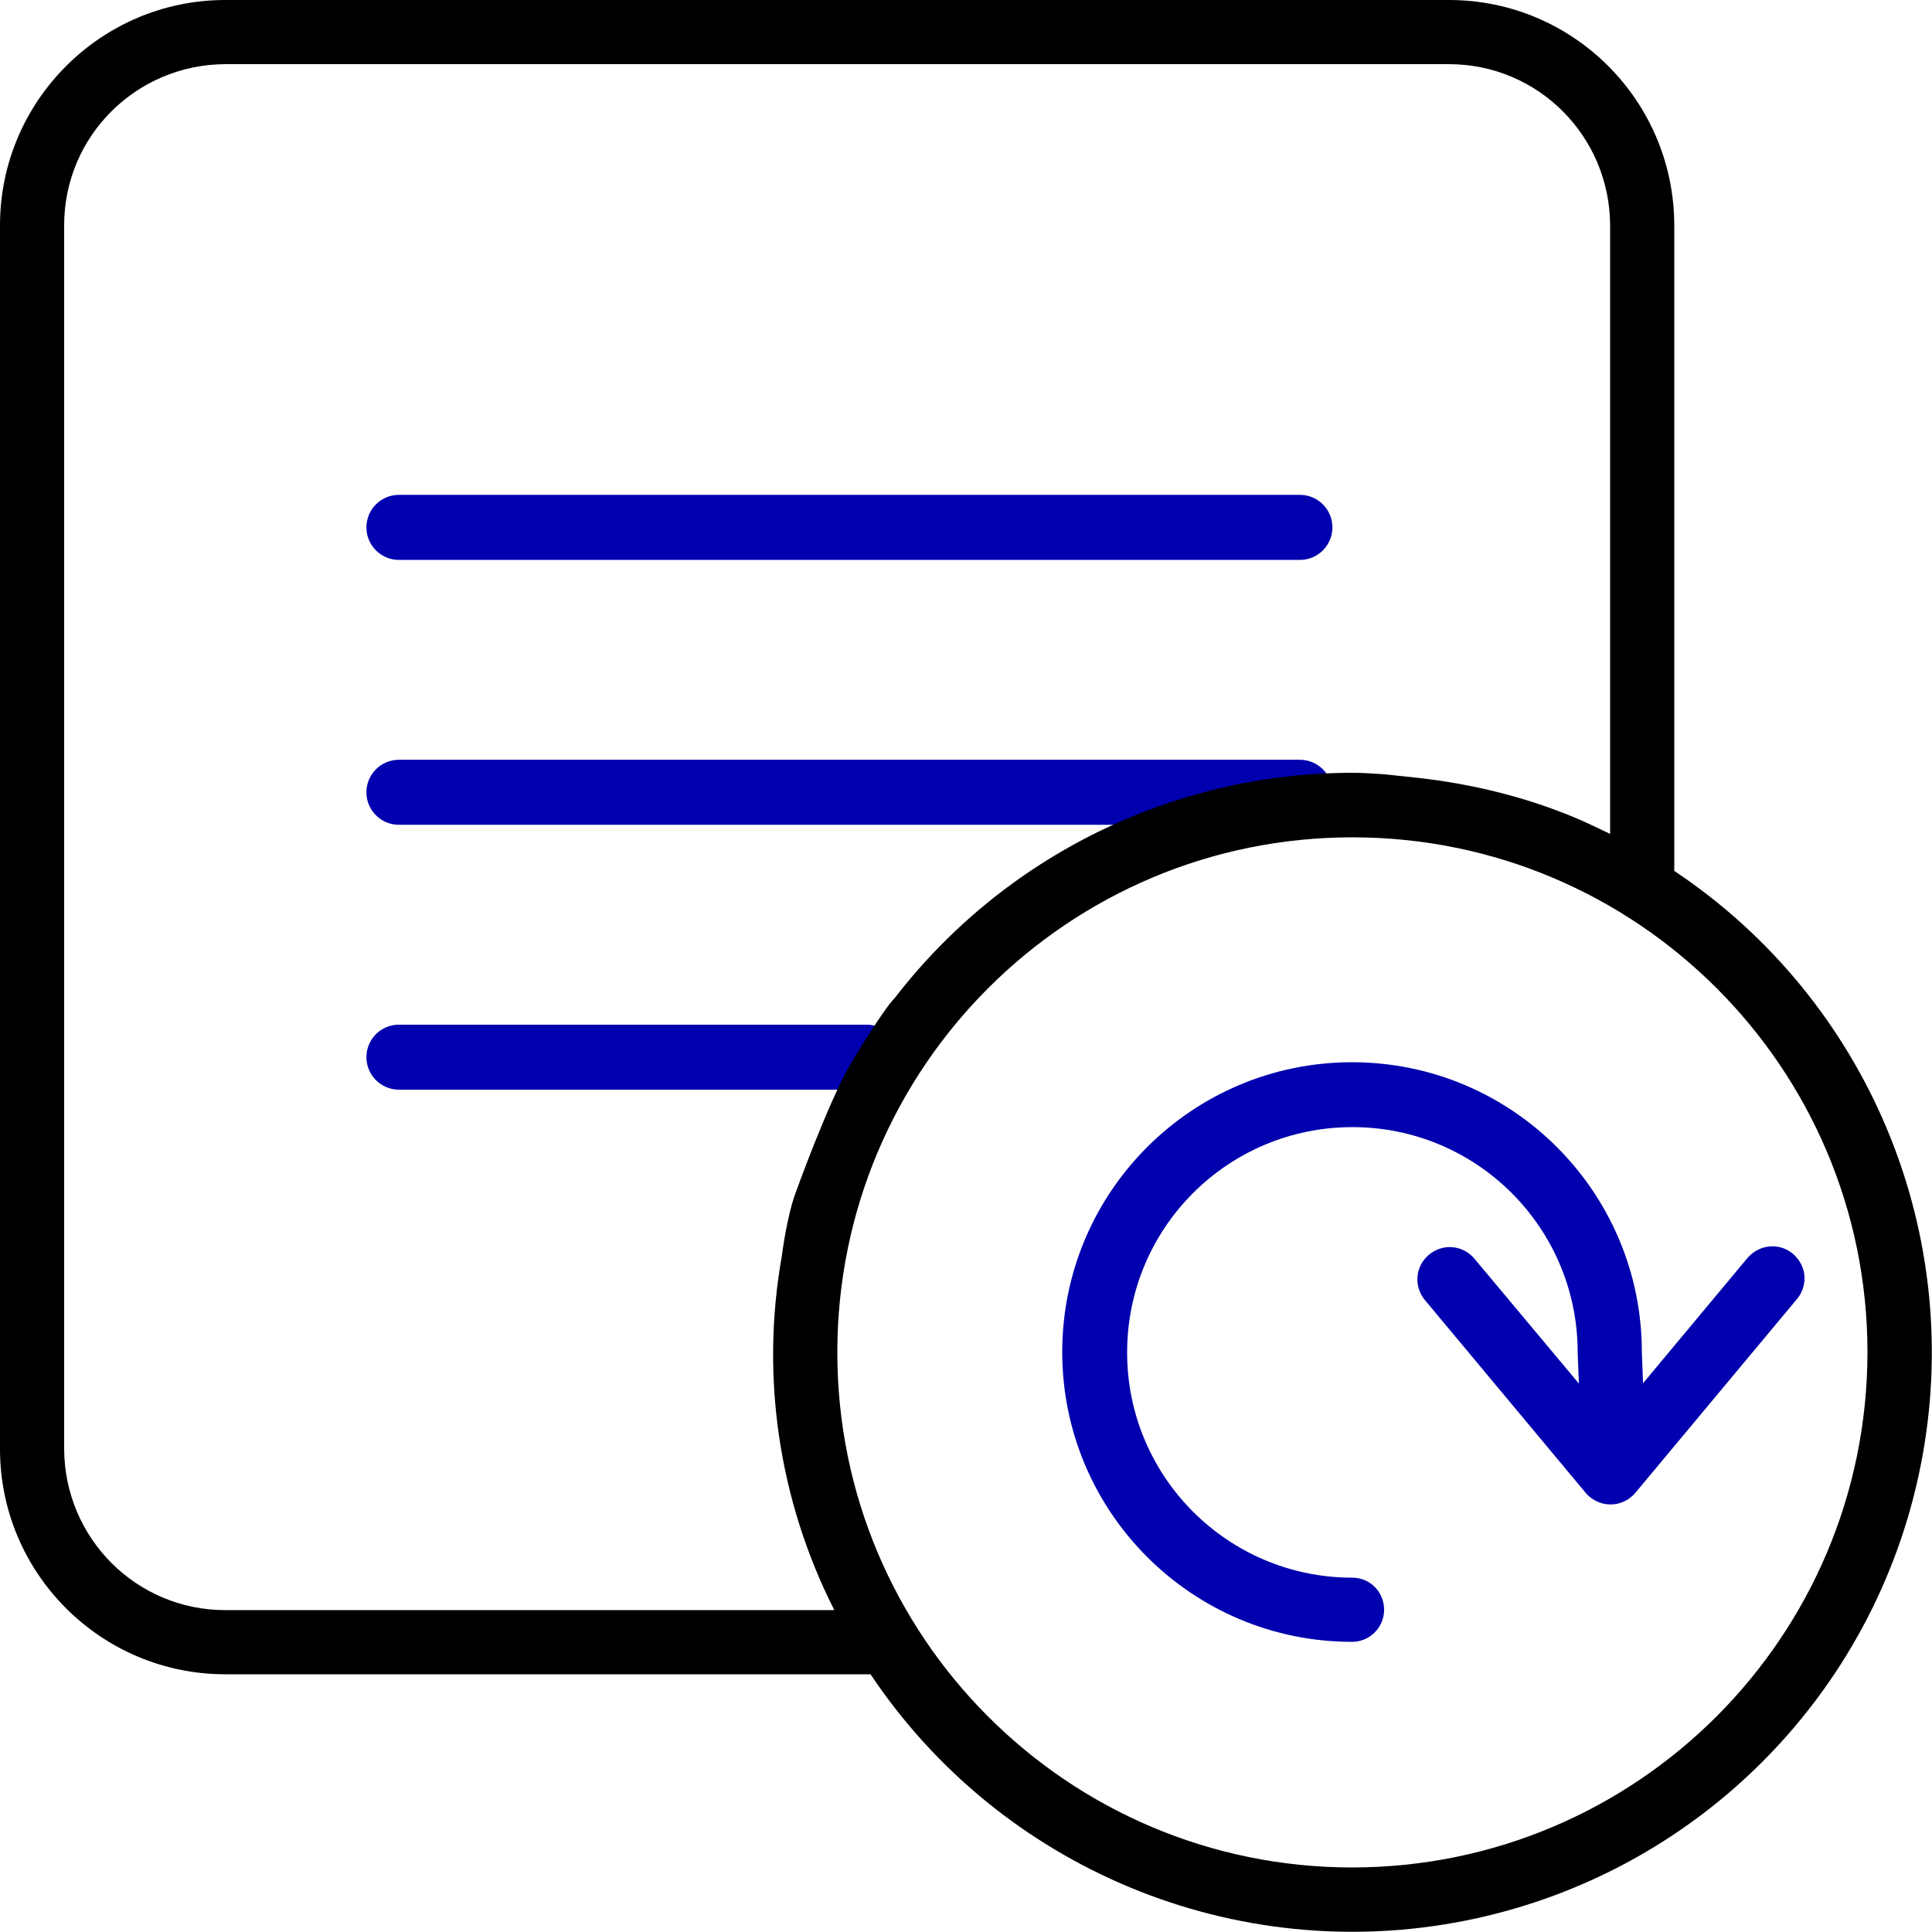 <svg width="58" height="58" viewBox="0 0 58 58" fill="none" xmlns="http://www.w3.org/2000/svg">
<path d="M39.024 14.856H11.976C11.437 14.856 11 15.293 11 15.832C11 16.372 11.437 16.809 11.976 16.809H39.024C39.563 16.809 40 16.372 40 15.832C40 15.293 39.563 14.856 39.024 14.856Z" fill="#0000AF"/>
<path d="M26.024 30.761H11.976C11.437 30.761 11 31.198 11 31.737C11 32.276 11.437 32.713 11.976 32.713H26.024C26.563 32.713 27 32.276 27 31.737C27 31.198 26.563 30.761 26.024 30.761Z" fill="#0000AF"/>
<path d="M39.024 22.809H11.976C11.437 22.809 11 23.246 11 23.785C11 24.324 11.437 24.761 11.976 24.761H39.024C39.563 24.761 40 24.324 40 23.785C40 23.246 39.563 22.809 39.024 22.809Z" fill="#0000AF"/>
<path d="M50.263 26.145V6.774C50.263 3.036 47.238 0 43.5 0H6.763C3.036 0 0 3.036 0 6.763V43.5C0 47.238 3.036 50.263 6.763 50.263H26.134C30.042 56.108 37.088 59.031 43.987 57.66C50.886 56.289 56.289 50.897 57.66 43.998C59.031 37.1 56.12 30.053 50.263 26.145ZM41.563 23.245C41.246 23.223 40.928 23.2 40.6 23.2C35.219 23.2 30.144 25.703 26.859 29.963C26.508 30.314 25.556 31.9 25.556 31.9C24.854 33.112 23.902 35.763 23.902 35.763C23.619 36.499 23.472 37.7 23.472 37.7C22.826 41.325 23.381 45.052 25.047 48.337H6.763C4.089 48.337 1.937 46.173 1.926 43.5V6.763C1.926 4.089 4.089 1.937 6.763 1.926H43.5C46.173 1.926 48.326 4.089 48.337 6.763V25.035C48.009 24.877 47.68 24.718 47.34 24.571C45.811 23.925 44.18 23.529 42.526 23.347L41.563 23.245ZM40.6 56.063C32.059 56.063 25.137 49.141 25.137 40.6C25.137 32.059 32.059 25.137 40.6 25.137C49.141 25.137 56.063 32.059 56.063 40.6C56.052 49.141 49.141 56.052 40.6 56.063Z" fill="black"/>
<path d="M40.6 47.363C36.862 47.363 33.837 44.338 33.837 40.6C33.837 36.862 36.862 33.837 40.6 33.837C44.338 33.837 47.363 36.862 47.363 40.6C47.363 40.611 47.431 42.333 47.431 42.344C47.453 42.854 47.884 43.262 48.394 43.262C48.915 43.262 49.334 42.854 49.357 42.333C49.357 42.322 49.289 40.611 49.289 40.589C49.289 35.785 45.392 31.889 40.589 31.889C35.785 31.889 31.889 35.785 31.889 40.589C31.889 45.392 35.785 49.289 40.589 49.289C41.121 49.289 41.552 48.858 41.552 48.326C41.552 47.793 41.132 47.363 40.6 47.363Z" fill="#0000AF"/>
<path d="M44.248 37.768C43.897 37.372 43.307 37.326 42.9 37.666C42.492 38.006 42.435 38.595 42.764 39.014L47.601 44.814C47.782 45.029 48.054 45.165 48.348 45.165C48.632 45.165 48.904 45.041 49.096 44.814L53.933 39.014C54.16 38.754 54.239 38.38 54.114 38.051C53.99 37.723 53.707 37.485 53.367 37.428C53.016 37.372 52.676 37.508 52.449 37.779L48.36 42.684L44.248 37.768Z" fill="#0000AF"/>
</svg>
